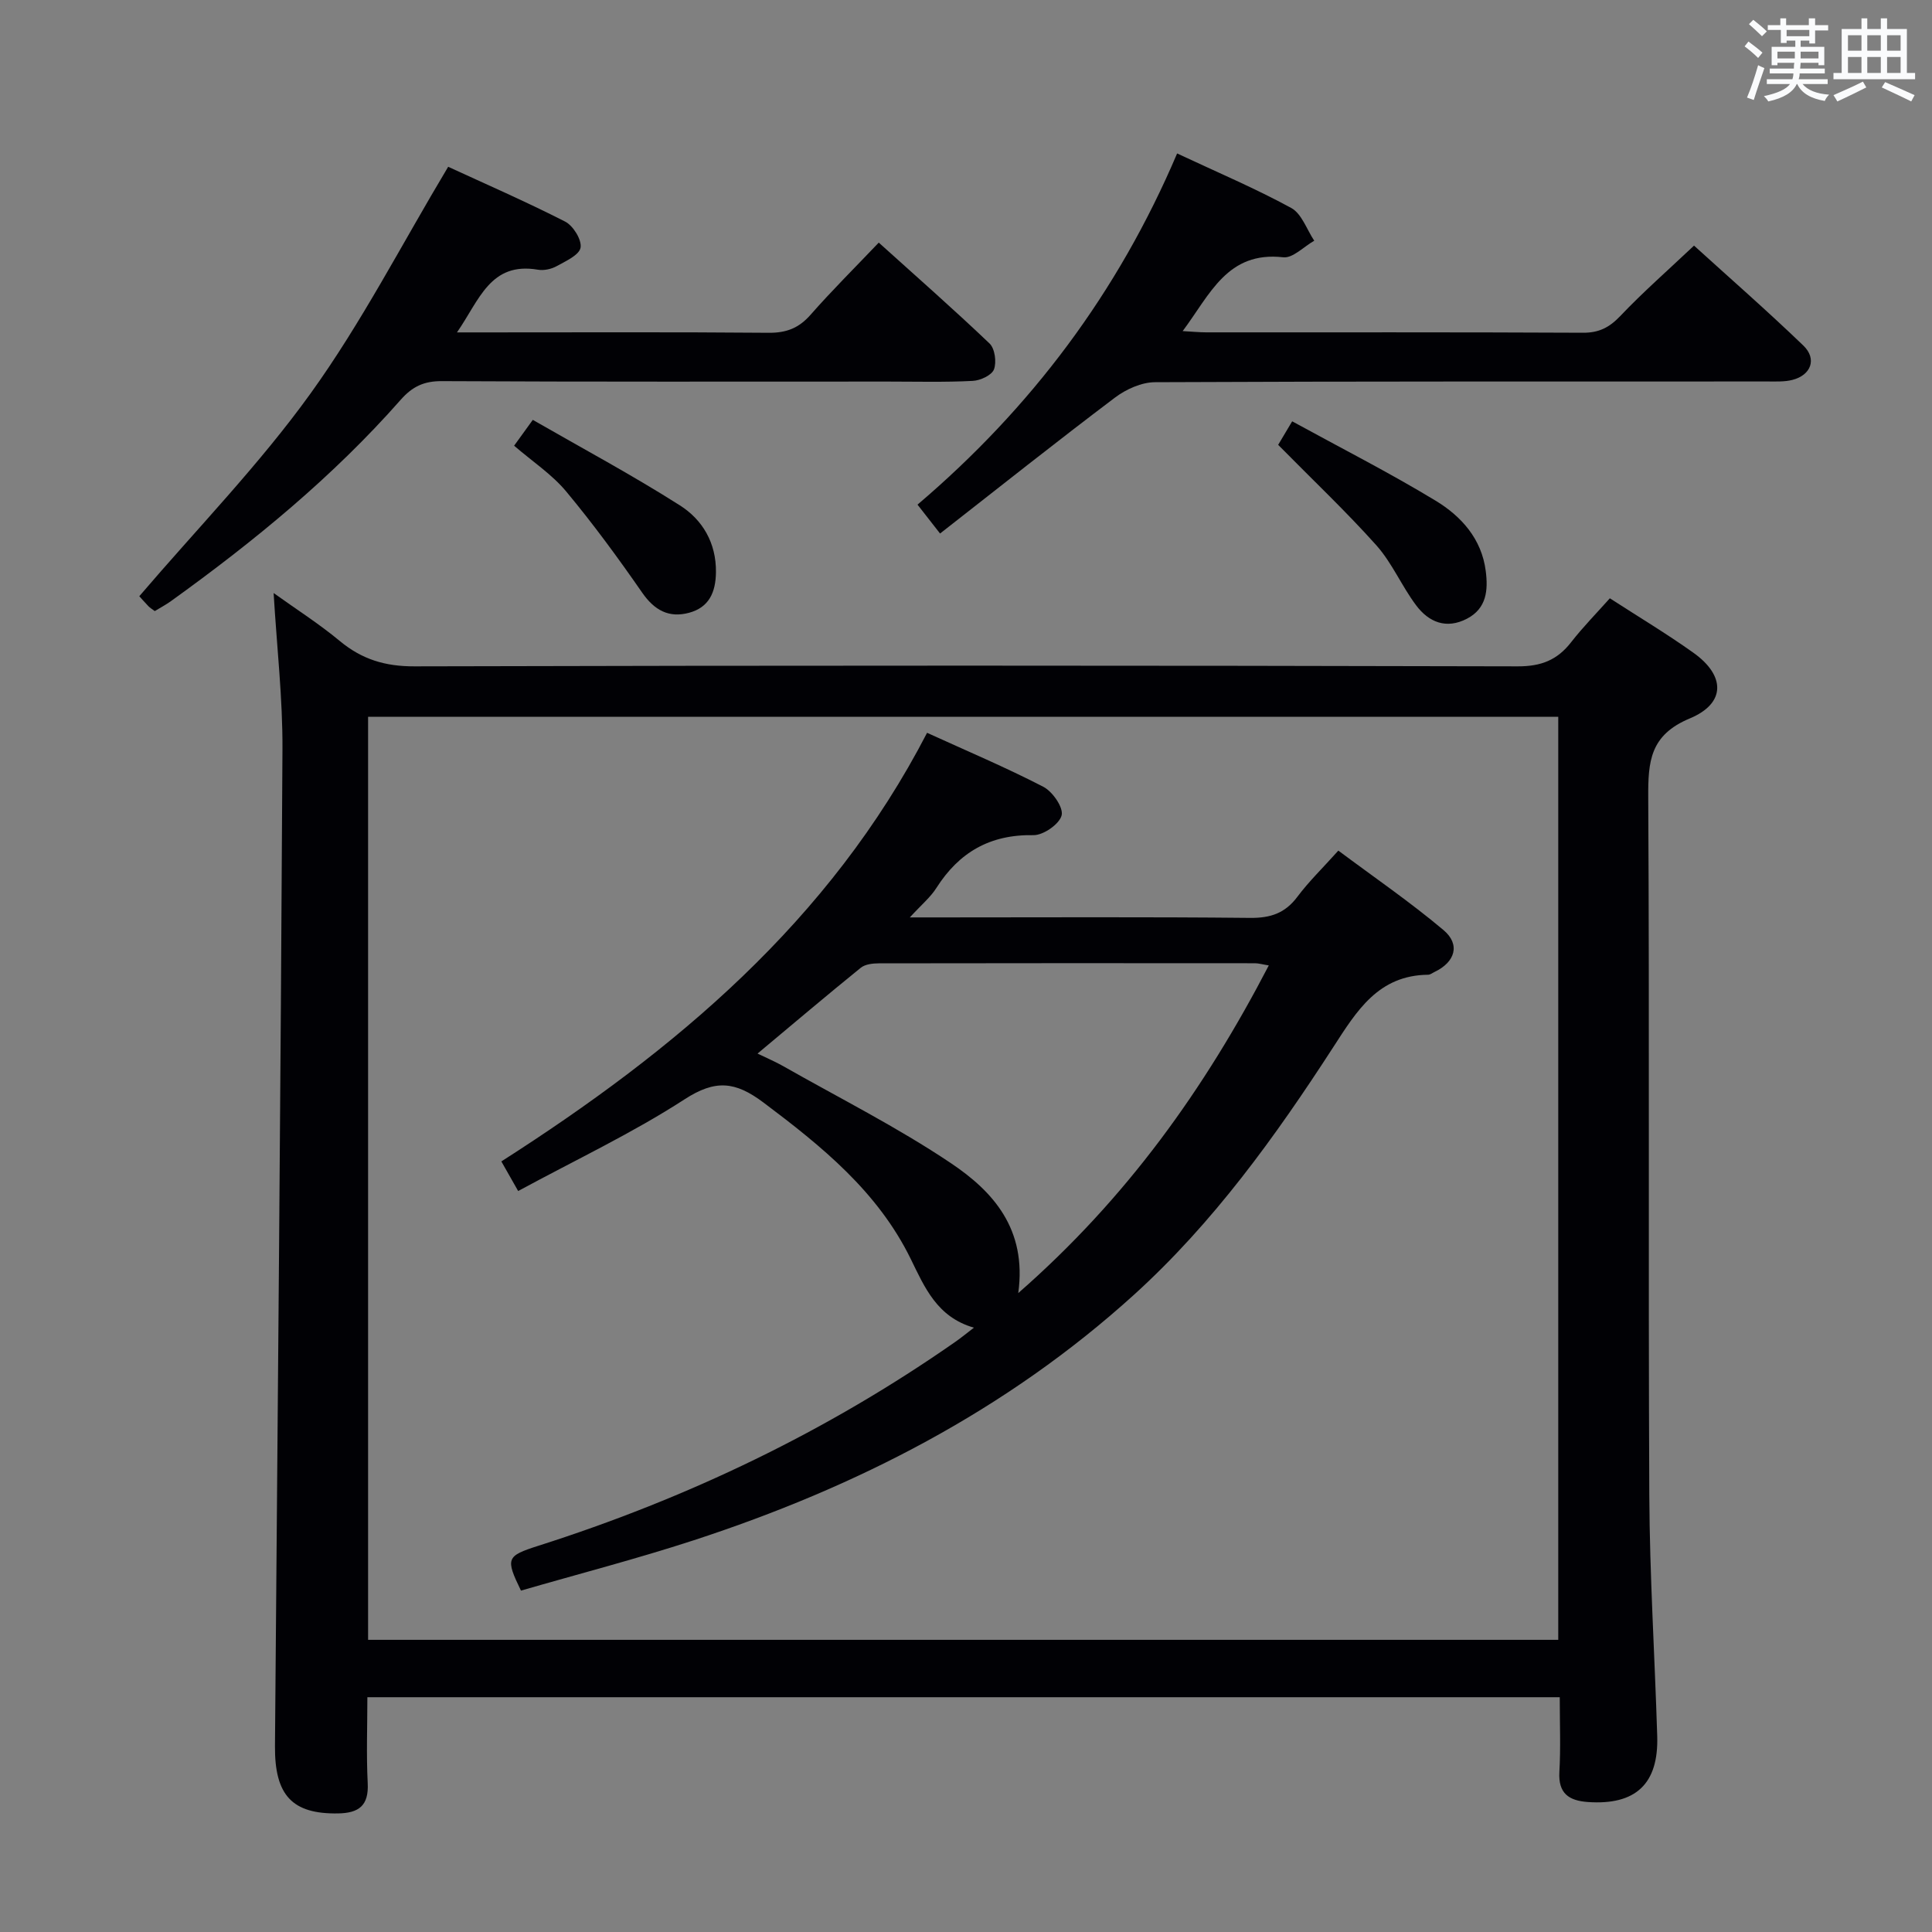 <svg enable-background="new 0 0 400 400" viewBox="0 0 400 400" xmlns="http://www.w3.org/2000/svg"><rect x="0" y="0" width="400" height="400" fill="#808080" stroke="none"/><g fill="#010105"><path d="m322.93 351.39c-82.48 0-164.25 0-246.87 0 0 5.97-.23 11.89.07 17.79.24 4.66-1.82 6.2-6.16 6.27-9.44.15-13.12-3.72-13.04-13.94.56-68.77 1.19-137.55 1.55-206.32.06-10.58-1.16-21.16-1.83-32.41 4.59 3.3 9.38 6.34 13.71 9.94 4.58 3.8 9.39 5.26 15.44 5.24 76.15-.2 152.31-.19 228.46 0 4.83.01 8.16-1.31 11.02-4.99 2.44-3.13 5.24-5.98 8.02-9.1 5.91 3.82 11.75 7.32 17.28 11.26 6.66 4.73 6.78 10.48-.72 13.61-8.26 3.44-8.65 8.92-8.61 16.36.27 48.16-.01 96.32.22 144.47.08 16.62 1.13 33.23 1.64 49.85.31 9.93-4.47 14.36-14.36 13.67-3.93-.28-6.14-1.78-5.9-6.19.29-4.99.08-9.98.08-15.51zm-246.72-11.88h246.41c0-63.99 0-127.56 0-191.1-82.32 0-164.33 0-246.41 0z"/><path d="m32.04 126.52c-.55-.42-.97-.66-1.3-1-.91-.96-1.79-1.95-1.9-2.08 12.04-14.08 24.85-27.24 35.46-41.98 10.52-14.6 18.83-30.8 28.49-46.93 7.48 3.45 15.98 7.15 24.22 11.35 1.66.85 3.47 3.78 3.19 5.39-.27 1.54-3.08 2.8-4.96 3.84-1.1.61-2.64.94-3.87.73-9.89-1.69-12.12 6.31-16.76 12.98h5.59c19.65 0 39.31-.09 58.96.08 3.66.03 6.24-.98 8.65-3.72 4.38-4.99 9.1-9.67 14.13-14.95 7.8 7.04 15.52 13.81 22.94 20.89 1.1 1.05 1.48 3.86.91 5.36-.46 1.21-2.83 2.31-4.41 2.38-5.81.3-11.65.14-17.48.14-30.81 0-61.63.07-92.44-.09-3.71-.02-6.1 1.14-8.49 3.85-14.05 15.95-30.38 29.33-47.58 41.7-1.06.76-2.22 1.37-3.35 2.06z"/><path d="m243.71 31.77c8.41 3.94 16.22 7.25 23.63 11.29 2.17 1.19 3.21 4.46 4.76 6.78-2.15 1.21-4.43 3.65-6.41 3.43-11.59-1.32-15.14 7.67-20.83 15.28 2.05.11 3.46.26 4.88.26 26 .01 51.99-.05 77.99.08 3.31.02 5.46-1.08 7.72-3.45 4.68-4.93 9.82-9.43 15.28-14.59 7.27 6.61 15.13 13.47 22.64 20.7 2.86 2.76 1.59 6.13-2.29 7.11-1.58.4-3.29.32-4.95.32-42.33.02-84.66-.05-126.99.15-2.79.01-6 1.45-8.3 3.19-12.06 9.1-23.88 18.5-36.21 28.14-1.92-2.45-3.2-4.09-4.67-5.98 23.54-20.03 41.49-43.9 53.75-72.71z"/><path d="m264.63 92.1c.61-1.03 1.52-2.56 2.9-4.87 10.11 5.54 20.13 10.63 29.71 16.44 5.3 3.21 9.53 7.9 10.37 14.57.5 3.93.2 7.72-3.88 9.85-4.29 2.24-7.92.73-10.54-2.77-2.98-3.97-4.96-8.75-8.23-12.42-6.28-7.02-13.15-13.51-20.33-20.8z"/><path d="m106.44 92.28c1.27-1.75 2.22-3.06 3.87-5.35 10.23 5.88 20.57 11.42 30.45 17.7 4.69 2.98 7.55 7.77 7.47 13.88-.06 4.16-1.45 7.25-5.57 8.36-4.16 1.12-7.16-.51-9.69-4.15-4.98-7.18-10.16-14.26-15.75-20.97-2.94-3.53-6.93-6.16-10.78-9.47z"/><path d="m107.28 246.59c-1.48-2.61-2.37-4.18-3.48-6.13 35.9-22.95 67.95-49.69 88.14-88.74 8.22 3.75 16.3 7.16 24.06 11.17 1.92.99 4.21 4.3 3.8 5.92-.45 1.81-3.79 4.13-5.83 4.1-8.98-.17-15.41 3.54-20.12 10.96-1.2 1.89-3.02 3.39-5.48 6.07h6.48c21.33 0 42.66-.12 63.98.1 4.21.04 7.22-.96 9.77-4.36 2.38-3.18 5.27-5.98 8.49-9.57 7.34 5.48 14.84 10.62 21.77 16.45 3.55 2.99 2.41 6.63-1.83 8.66-.45.21-.9.59-1.36.59-10.32.11-14.78 7.49-19.65 15.02-11.96 18.47-24.8 36.32-41.21 51.21-26.46 24-57.52 39.87-91.22 50.87-11.81 3.85-23.86 6.97-35.73 10.41-3.23-6.67-3.04-7.16 3.56-9.27 30.92-9.85 59.87-23.71 86.49-42.32 1.07-.75 2.08-1.58 3.73-2.85-7.65-2.19-10.21-8.37-13.1-14.27-6.84-13.93-18.39-23.27-30.48-32.35-5.85-4.39-9.96-4.79-16.34-.65-10.81 7-22.59 12.55-34.44 18.98zm103.54 21.13c22.49-19.67 38.61-42.32 51.87-67.84-1.33-.21-2.1-.45-2.87-.45-25.95-.02-51.91-.03-77.86.02-1.27 0-2.84.18-3.75.92-7.06 5.72-13.99 11.59-21.37 17.76 2.11 1.02 3.74 1.71 5.27 2.58 11.66 6.63 23.71 12.68 34.81 20.14 8.63 5.8 15.73 13.57 13.9 26.87z"/></g><path d="m361.2 9.6.8-1c.9.7 1.9 1.4 2.9 2.3l-.9 1.1c-1-1-2-1.8-2.8-2.4zm.5 10.6c.9-2.1 1.6-4.3 2.3-6.7.4.2.8.4 1.3.6-.7 2.1-1.5 4.3-2.2 6.6zm.4-15.2.9-.9c1 .8 2 1.6 2.8 2.4l-1 1c-.9-.9-1.8-1.7-2.7-2.5zm12.5-1.2h1.2v1.4h2.7v1.1h-2.7v2.7h-1.2v-.6h-1.8v1.3h4.9v3.8h-1.2v-.5h-3.7c0 .4-.1.9-.1 1.2h5.1v1h-5.2c0 .5-.1.9-.2 1.2h6v1h-5.2c1.1 1.3 2.9 2 5.5 2.2-.4.4-.7.8-.9 1.3-2.9-.5-4.8-1.6-5.7-3.5h-.1c-.8 1.7-2.7 2.9-5.9 3.6-.2-.4-.6-.8-.9-1.1 2.8-.6 4.6-1.4 5.4-2.5h-4.8v-1h5.3c.1-.3.2-.7.2-1.2h-4.9v-1h5c0-.4 0-.8.1-1.2h-3.5v.5h-1.2v-3.8h4.9v-1.3h-1.8v.5h-1.2v-2.7h-2.7v-1h2.6v-1.4h1.2v1.4h4.7v-1.4zm-6.6 8.3h3.6c0-.4 0-.9 0-1.4h-3.6zm1.9-4.6h4.7v-1.3h-4.7zm6.6 3.2h-3.7v1.4h3.7z" fill="#fafbfc"/><path d="m385.3 3.8h1.3v2.2h2.8v-2.2h1.3v2.2h4.1v9.1h1.7v1.3h-16.9v-1.3h1.7v-9.1h4.1v-2.2zm.4 13.1.7 1.2c-1.8.9-3.8 1.9-6 2.9-.2-.4-.5-.8-.8-1.3 2.3-1 4.3-1.9 6.1-2.8zm-3.1-6.4h2.8v-3.2h-2.8zm0 4.6h2.8v-3.3h-2.8zm4-4.6h2.8v-3.2h-2.8zm0 4.6h2.8v-3.3h-2.8zm3.7 1.9c2.1.9 4.1 1.8 6.1 2.7l-.7 1.3c-2.2-1.1-4.2-2-6.1-2.9zm3.2-9.7h-2.8v3.2h2.8zm-2.8 7.8h2.8v-3.3h-2.8z" fill="#fafbfc"/></svg>